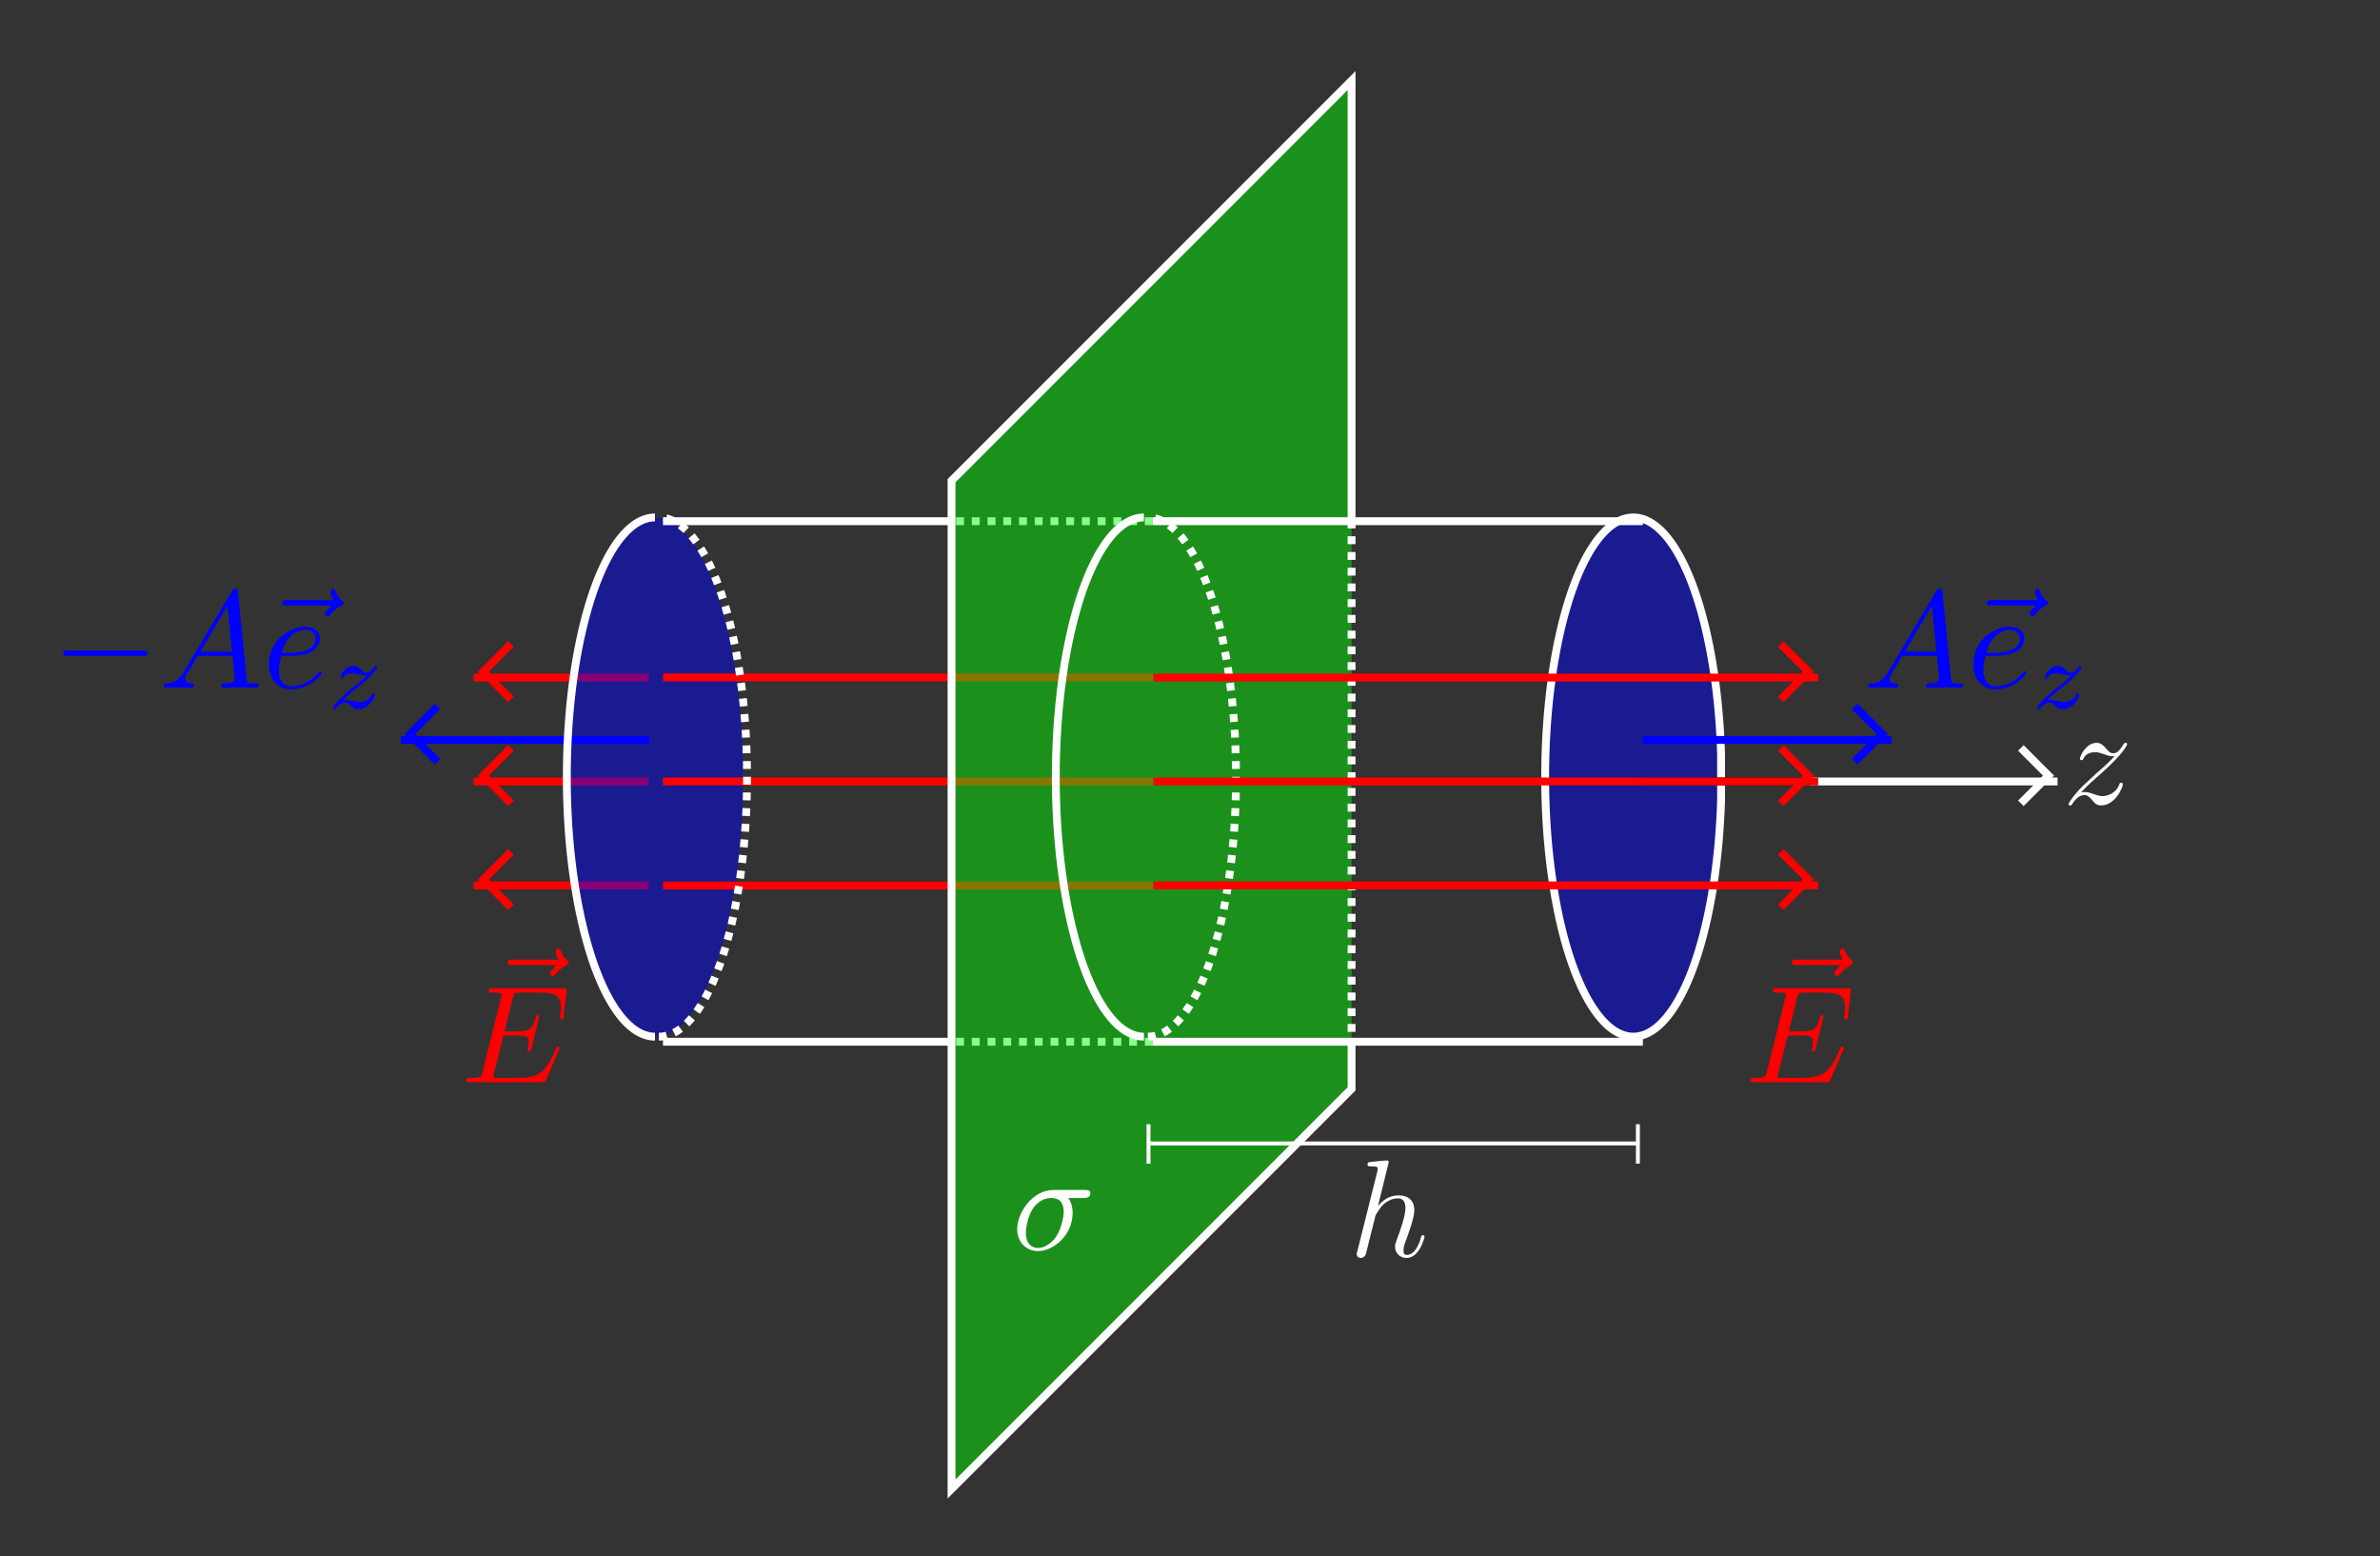 <?xml version="1.0" encoding="UTF-8" standalone="no"?>
<!-- Created with Inkscape (http://www.inkscape.org/) -->

<svg
   width="60.622mm"
   height="39.624mm"
   viewBox="0 0 60.622 39.624"
   version="1.1"
   id="svg5"
   inkscape:version="1.2.2 (b0a8486, 2022-12-01)"
   sodipodi:docname="platte_dark.svg"
   xmlns:inkscape="http://www.inkscape.org/namespaces/inkscape"
   xmlns:sodipodi="http://sodipodi.sourceforge.net/DTD/sodipodi-0.dtd"
   xmlns="http://www.w3.org/2000/svg"
   xmlns:svg="http://www.w3.org/2000/svg"
   xmlns:ns1="http://www.iki.fi/pav/software/textext/">
  <rect x="0" y="0" width="60.622" height="39.624" fill="#333333" stroke="none"/>
  <sodipodi:namedview
     id="namedview7"
     pagecolor="#c1c1c1"
     bordercolor="#000000"
     borderopacity="0.25"
     inkscape:showpageshadow="2"
     inkscape:pageopacity="0"
     inkscape:pagecheckerboard="0"
     inkscape:deskcolor="#d1d1d1"
     inkscape:document-units="mm"
     showgrid="false"
     inkscape:zoom="3.3746393"
     inkscape:cx="113.64178"
     inkscape:cy="75.563632"
     inkscape:window-width="1440"
     inkscape:window-height="780"
     inkscape:window-x="0"
     inkscape:window-y="23"
     inkscape:window-maximized="0"
     inkscape:current-layer="layer1" />
  <defs
     id="defs2" />
  <g
     inkscape:label="Layer 1"
     inkscape:groupmode="layer"
     id="layer1"
     transform="translate(-80.976, -35.328)">
    <g
       id="g4717"
       transform="matrix(-1,0,0,1,220.337,-1.058)">
      <path
         style="fill:#0000ff;fill-opacity:0.464;stroke:#0000ff;stroke-width:0.756;stroke-dasharray:none;stroke-dashoffset:0"
         d="m 463.479,208.406 h 23.889"
         id="path4713"
         transform="scale(0.265)" />
      <path
         style="fill:none;fill-opacity:0.464;stroke:#0000ff;stroke-width:0.756;stroke-dasharray:none;stroke-dashoffset:0"
         d="m 497.255,198.141 h 3.77 v 3.77"
         id="path4715"
         transform="matrix(0.187,0.187,-0.187,0.187,72.283,-75.665)"
         inkscape:transform-center-x="0.35270706"
         inkscape:transform-center-y="2.2844894e-06" />
    </g>
    <g
       id="g5416">
      <g
         id="g5170"
         style="stroke:#ff0000"
         transform="matrix(-1,0,0,1,220.328,-0.1)">
        <path
           style="fill:#0000ff;fill-opacity:0.464;stroke:#ff0000;stroke-width:0.756;stroke-dasharray:none;stroke-dashoffset:0"
           d="m 510.544,208.406 h 16.824"
           id="path5166"
           transform="matrix(0.265,0,0,0.265,-12.464,0.1)"
           sodipodi:nodetypes="cc" />
        <path
           style="fill:none;fill-opacity:0.464;stroke:#ff0000;stroke-width:0.756;stroke-dasharray:none;stroke-dashoffset:0"
           d="m 497.255,198.141 h 3.77 v 3.77"
           id="path5168"
           transform="matrix(0.187,0.187,-0.187,0.187,70.402,-75.565)"
           inkscape:transform-center-x="0.35270706"
           inkscape:transform-center-y="2.2844894e-06" />
      </g>
      <g
         id="g5176"
         style="stroke:#ff0000"
         transform="matrix(-1,0,0,1,220.328,-2.746)">
        <path
           style="fill:#0000ff;fill-opacity:0.464;stroke:#ff0000;stroke-width:0.756;stroke-dasharray:none;stroke-dashoffset:0"
           d="m 510.54,208.406 h 16.828"
           id="path5172"
           transform="matrix(0.265,0,0,0.265,-12.464,0.1)"
           sodipodi:nodetypes="cc" />
        <path
           style="fill:none;fill-opacity:0.464;stroke:#ff0000;stroke-width:0.756;stroke-dasharray:none;stroke-dashoffset:0"
           d="m 497.255,198.141 h 3.77 v 3.77"
           id="path5174"
           transform="matrix(0.187,0.187,-0.187,0.187,70.402,-75.565)"
           inkscape:transform-center-x="0.35270706"
           inkscape:transform-center-y="2.2844894e-06" />
      </g>
      <g
         id="g5182"
         style="stroke:#ff0000"
         transform="matrix(-1,0,0,1,220.328,2.546)">
        <path
           style="fill:#0000ff;fill-opacity:0.464;stroke:#ff0000;stroke-width:0.756;stroke-dasharray:none;stroke-dashoffset:0"
           d="m 510.548,208.406 h 16.82"
           id="path5178"
           transform="matrix(0.265,0,0,0.265,-12.464,0.1)"
           sodipodi:nodetypes="cc" />
        <path
           style="fill:none;fill-opacity:0.464;stroke:#ff0000;stroke-width:0.756;stroke-dasharray:none;stroke-dashoffset:0"
           d="m 497.255,198.141 h 3.77 v 3.77"
           id="path5180"
           transform="matrix(0.187,0.187,-0.187,0.187,70.402,-75.565)"
           inkscape:transform-center-x="0.35270706"
           inkscape:transform-center-y="2.2844894e-06" />
      </g>
    </g>
    <path
       style="fill:#0000ff;fill-opacity:0.464;stroke:none;stroke-width:1.737;stroke-dasharray:none"
       id="path4597"
       transform="matrix(0.115,0,0,0.115,49.781,31.105)"
       sodipodi:type="arc"
       sodipodi:cx="416.36966"
       sodipodi:cy="208.78354"
       sodipodi:rx="19.519257"
       sodipodi:ry="57.483086"
       sodipodi:start="0.088736768"
       sodipodi:end="6.1931875"
       sodipodi:open="true"
       sodipodi:arc-type="chord"
       d="m 435.812,213.878 a 19.519,57.483 0 0 1 -20.302,52.333 19.519,57.483 0 0 1 -18.66,-57.391 19.519,57.483 0 0 1 18.635,-57.46 19.519,57.483 0 0 1 20.324,52.258 z" />
    <g
       id="g5437">
      <path
         style="fill:#ff0000;fill-opacity:1;stroke:#ff0000;stroke-width:0.756;stroke-dasharray:none;stroke-dashoffset:0"
         d="m 369.306,198.406 h 47.062"
         id="path5428"
         transform="scale(0.265)" />
      <path
         style="fill:#ff0000;fill-opacity:1;stroke:#ff0000;stroke-width:0.756;stroke-dasharray:none;stroke-dashoffset:0"
         d="m 369.29,208.406 47.078,10e-6"
         id="path5430"
         transform="scale(0.265)" />
      <path
         style="fill:#ff0000;fill-opacity:1;stroke:#ff0000;stroke-width:0.756;stroke-dasharray:none;stroke-dashoffset:0"
         d="m 369.299,218.406 h 47.069"
         id="path5432"
         transform="scale(0.265)" />
    </g>
    <path
       style="display:inline;fill:#0000ff;fill-opacity:0.464;stroke:#ffffff;stroke-width:0.756;stroke-dasharray:0.756, 0.756;stroke-dashoffset:0"
       d="M 416.368,183.395 H 397.147"
       id="path2064"
       transform="scale(0.265)"
       sodipodi:nodetypes="cc" />
    <path
       style="fill:#0000ff;fill-opacity:0.464;stroke:#ffffff;stroke-width:0.756;stroke-dasharray:0.756, 0.756;stroke-dashoffset:0"
       d="M 416.37,233.417 H 397.147"
       id="path2066"
       transform="scale(0.265)"
       sodipodi:nodetypes="cc" />
    <path
       style="display:inline;fill:#00ff00;fill-opacity:0.464;stroke:none;stroke-width:0.963;stroke-dasharray:none;stroke-dashoffset:0"
       d="m 391.877,171.555 48.985,-48.985 -10e-6,123.441 -48.985,48.985 z"
       id="path4426"
       transform="matrix(0.208,0,0,0.208,23.703,11.885)" />
    <path
       style="fill:none;fill-opacity:0.464;stroke:#ffffff;stroke-width:0.963;stroke-dasharray:none"
       d="m 440.862,240.169 10e-6,5.842 -48.985,48.985 10e-6,-123.441 48.985,-48.985 v 53.864"
       id="path186"
       transform="matrix(0.208,0,0,0.208,23.703,11.885)"
       sodipodi:nodetypes="cccccc" />
    <path
       style="fill:#0000ff;fill-opacity:0.464;stroke:#ffffff;stroke-width:1.737;stroke-dasharray:none"
       id="path1890"
       transform="matrix(0.115,0,0,0.115,74.696,31.105)"
       sodipodi:type="arc"
       sodipodi:cx="416.36966"
       sodipodi:cy="208.78354"
       sodipodi:rx="19.519257"
       sodipodi:ry="57.483086"
       sodipodi:start="0.088736768"
       sodipodi:end="6.1931875"
       sodipodi:open="true"
       sodipodi:arc-type="chord"
       d="m 435.812,213.878 a 19.519,57.483 0 0 1 -20.302,52.333 19.519,57.483 0 0 1 -18.66,-57.391 19.519,57.483 0 0 1 18.635,-57.46 19.519,57.483 0 0 1 20.324,52.258 z" />
    <path
       style="fill:none;fill-opacity:0.464;stroke:#ffffff;stroke-width:0.756;stroke-dasharray:none"
       d="m 416.37,233.417 h 47.109"
       id="path1896"
       transform="scale(0.265)"
       sodipodi:nodetypes="cc" />
    <path
       style="fill:none;fill-opacity:0.464;stroke:#ffffff;stroke-width:0.756;stroke-dasharray:none"
       d="m 416.368,183.395 h 47.111"
       id="path1894"
       sodipodi:nodetypes="cc"
       transform="scale(0.265)" />
    <g
       id="g3681"
       style="stroke:#ffffff">
      <path
         style="fill:none;fill-opacity:0.464;stroke:#ffffff;stroke-width:1.737;stroke-dasharray:none"
         id="path1892"
         transform="matrix(0.115,0,0,0.115,49.776,31.105)"
         d="m 416.37,266.267 a 19.519,57.483 0 0 1 -16.904,-28.742 19.519,57.483 0 0 1 0,-57.483 19.519,57.483 0 0 1 16.904,-28.742"
         sodipodi:type="arc"
         sodipodi:arc-type="arc"
         sodipodi:start="1.5707963"
         sodipodi:end="4.712389"
         sodipodi:ry="57.483086"
         sodipodi:rx="19.519257"
         sodipodi:cy="208.78354"
         sodipodi:cx="416.36966"
         sodipodi:open="true" />
      <path
         style="fill:none;fill-opacity:0.464;stroke:#ffffff;stroke-width:1.737;stroke-dasharray:1.737, 1.737;stroke-dashoffset:0"
         id="path2062"
         transform="matrix(-0.115,0,0,0.115,145.642,31.105)"
         d="m 416.37,266.267 a 19.519,57.483 0 0 1 -16.904,-28.742 19.519,57.483 0 0 1 0,-57.483 19.519,57.483 0 0 1 16.904,-28.742"
         sodipodi:type="arc"
         sodipodi:arc-type="arc"
         sodipodi:start="1.5707963"
         sodipodi:end="4.712389"
         sodipodi:ry="57.483086"
         sodipodi:rx="19.519257"
         sodipodi:cy="208.78354"
         sodipodi:cx="416.36966"
         sodipodi:open="true" />
    </g>
    <path
       style="fill:none;fill-opacity:0.464;stroke:#ffffff;stroke-width:0.756;stroke-dasharray:none;stroke-dashoffset:0"
       d="M 397.147,183.395 H 369.294"
       id="path2068"
       transform="scale(0.265)"
       sodipodi:nodetypes="cc" />
    <path
       style="fill:none;fill-opacity:0.464;stroke:#ffffff;stroke-width:0.756;stroke-dasharray:none;stroke-dashoffset:0"
       d="m 369.294,233.417 h 27.853"
       id="path2126"
       transform="scale(0.265)"
       sodipodi:nodetypes="cc" />
    <path
       style="fill:none;fill-opacity:0.464;stroke:#ffffff;stroke-width:1.737;stroke-dasharray:none"
       id="path2854"
       transform="matrix(0.115,0,0,0.115,62.231,31.105)"
       d="m 416.37,266.267 a 19.519,57.483 0 0 1 -16.904,-28.742 19.519,57.483 0 0 1 0,-57.483 19.519,57.483 0 0 1 16.904,-28.742"
       sodipodi:type="arc"
       sodipodi:arc-type="arc"
       sodipodi:start="1.5707963"
       sodipodi:end="4.712389"
       sodipodi:ry="57.483086"
       sodipodi:rx="19.519257"
       sodipodi:cy="208.78354"
       sodipodi:cx="416.36966"
       sodipodi:open="true" />
    <path
       style="fill:none;fill-opacity:0.464;stroke:#ffffff;stroke-width:1.737;stroke-dasharray:1.737, 1.737;stroke-dashoffset:0"
       id="path2856"
       transform="matrix(-0.115,0,0,0.115,158.097,31.105)"
       d="m 416.37,266.267 a 19.519,57.483 0 0 1 -16.904,-28.742 19.519,57.483 0 0 1 0,-57.483 19.519,57.483 0 0 1 16.904,-28.742"
       sodipodi:type="arc"
       sodipodi:arc-type="arc"
       sodipodi:start="1.5707963"
       sodipodi:end="4.712389"
       sodipodi:ry="57.483086"
       sodipodi:rx="19.519257"
       sodipodi:cy="208.78354"
       sodipodi:cx="416.36966"
       sodipodi:open="true" />
    <path
       style="fill:none;fill-opacity:0.464;stroke:#ffffff;stroke-width:0.963;stroke-dasharray:0.963, 0.963;stroke-dashoffset:0"
       d="m 440.862,176.434 v 63.735"
       id="path2918"
       transform="matrix(0.208,0,0,0.208,23.703,11.885)"
       sodipodi:nodetypes="cc" />
    <g
       id="g3862"
       style="stroke:#ffffff"
       transform="translate(4.233)">
      <path
         style="fill:#0000ff;fill-opacity:0.464;stroke:#ffffff;stroke-width:0.756;stroke-dasharray:none;stroke-dashoffset:0"
         d="m 463.479,208.406 h 23.889"
         id="path3858"
         transform="scale(0.265)" />
      <path
         style="fill:none;fill-opacity:0.464;stroke:#ffffff;stroke-width:0.756;stroke-dasharray:none;stroke-dashoffset:0"
         d="m 497.255,198.141 h 3.77 v 3.77"
         id="path3860"
         transform="matrix(0.187,0.187,-0.187,0.187,72.283,-75.665)"
         inkscape:transform-center-x="0.35270706"
         inkscape:transform-center-y="2.2844894e-06" />
    </g>
    <path
       style="fill:none;fill-opacity:0.464;stroke:#000000;stroke-width:0.756;stroke-dasharray:none;stroke-dashoffset:0"
       d="m 479.479,208.406 h -16.017"
       id="path3864"
       transform="scale(0.265)" />
    <g
       id="g4711"
       transform="translate(0,-1.058)">
      <path
         style="fill:#0000ff;fill-opacity:0.464;stroke:#0000ff;stroke-width:0.756;stroke-dasharray:none;stroke-dashoffset:0"
         d="m 463.479,208.406 h 23.889"
         id="path3713"
         transform="scale(0.265)" />
      <path
         style="fill:none;fill-opacity:0.464;stroke:#0000ff;stroke-width:0.756;stroke-dasharray:none;stroke-dashoffset:0"
         d="m 497.255,198.141 h 3.77 v 3.77"
         id="path3715"
         transform="matrix(0.187,0.187,-0.187,0.187,72.283,-75.665)"
         inkscape:transform-center-x="0.35270706"
         inkscape:transform-center-y="2.2844894e-06" />
    </g>
    <g
       transform="matrix(0.353,0,0,0.353,106.885,65.63)"
       ns1:version="1.8.2"
       ns1:texconverter="pdflatex"
       ns1:pdfconverter="inkscape"
       ns1:text="$\\sigma$"
       ns1:preamble="/Users/hendrik/Library/Application Support/org.inkscape.Inkscape/config/inkscape/extensions/textext/default_packages.tex"
       ns1:scale="1.0000000850393187"
       ns1:alignment="middle center"
       ns1:stroke-to-path="0"
       ns1:inkscapeversion="1.2.2"
       ns1:jacobian_sqrt="0.352778"
       id="g3845"
       style="fill:#ffffff">
      <defs
         id="id-111aff59-910c-4d2b-a12e-9bb70afc694c">
        <g
           id="id-452c9f5b-b515-42b7-9c1d-1891135ef58c">
          <g
             id="id-b475f6a2-54e9-493a-9a6f-79526130f156" />
          <g
             id="id-3910d745-25eb-4a0d-91e2-502140bb5f84">
            <path
               d="m 5.156,-3.719 c 0.141,0 0.5,0 0.5,-0.344 0,-0.234 -0.219,-0.234 -0.391,-0.234 h -2.281 c -1.5,0 -2.609,1.641 -2.609,2.828 0,0.875 0.594,1.578 1.5,1.578 1.172,0 2.5,-1.203 2.5,-2.734 0,-0.172 0,-0.656 -0.312,-1.094 z M 1.891,-0.109 C 1.391,-0.109 1,-0.469 1,-1.188 c 0,-0.297 0.109,-1.109 0.469,-1.703 0.422,-0.688 1.016,-0.828 1.359,-0.828 0.828,0 0.906,0.656 0.906,0.969 0,0.469 -0.203,1.281 -0.531,1.797 -0.391,0.578 -0.938,0.844 -1.312,0.844 z m 0,0"
               id="id-0dee9958-b3b0-4183-b8c7-d63bb9ce8132" />
          </g>
        </g>
      </defs>
      <g
         fill="#000000"
         fill-opacity="1"
         id="id-14f225b6-79d3-438f-a11c-81ccec3a5ab3"
         transform="translate(-149.087,-130.468)"
         style="fill:#ffffff">
        <g
           transform="translate(148.712,134.765)"
           id="g3842"
           style="fill:#ffffff">
          <path
             d="m 5.156,-3.719 c 0.141,0 0.5,0 0.5,-0.344 0,-0.234 -0.219,-0.234 -0.391,-0.234 h -2.281 c -1.5,0 -2.609,1.641 -2.609,2.828 0,0.875 0.594,1.578 1.5,1.578 1.172,0 2.5,-1.203 2.5,-2.734 0,-0.172 0,-0.656 -0.312,-1.094 z M 1.891,-0.109 C 1.391,-0.109 1,-0.469 1,-1.188 c 0,-0.297 0.109,-1.109 0.469,-1.703 0.422,-0.688 1.016,-0.828 1.359,-0.828 0.828,0 0.906,0.656 0.906,0.969 0,0.469 -0.203,1.281 -0.531,1.797 -0.391,0.578 -0.938,0.844 -1.312,0.844 z m 0,0"
             id="id-a8baf195-4594-4ac5-9dc6-1568e2623c80"
             style="fill:#ffffff" />
        </g>
      </g>
    </g>
    <g
       transform="matrix(0.353,0,0,0.353,133.664,54.244)"
       ns1:version="1.8.2"
       ns1:texconverter="pdflatex"
       ns1:pdfconverter="inkscape"
       ns1:text="$z$"
       ns1:preamble="/Users/hendrik/Library/Application Support/org.inkscape.Inkscape/config/inkscape/extensions/textext/default_packages.tex"
       ns1:scale="1.0000000850393187"
       ns1:alignment="middle center"
       ns1:stroke-to-path="0"
       ns1:inkscapeversion="1.2.2"
       ns1:jacobian_sqrt="0.352778"
       id="g3966"
       style="fill:#ffffff">
      <defs
         id="id-883f914e-46c2-4c79-8689-914be1b3379d">
        <g
           id="id-743213d9-9e0a-46c6-84b9-c9ed83dd36c4">
          <g
             id="id-6735dc38-1233-4e93-a352-14080276f19d" />
          <g
             id="id-3c4dfeb2-7a64-44f3-b804-af980d758809">
            <path
               d="m 1.328,-0.828 c 0.531,-0.578 0.828,-0.828 1.188,-1.141 0,0 0.609,-0.531 0.969,-0.891 C 4.438,-3.781 4.656,-4.266 4.656,-4.312 c 0,-0.094 -0.094,-0.094 -0.109,-0.094 -0.078,0 -0.094,0.016 -0.156,0.109 -0.297,0.484 -0.5,0.641 -0.734,0.641 -0.25,0 -0.359,-0.156 -0.516,-0.328 -0.188,-0.219 -0.359,-0.422 -0.688,-0.422 -0.75,0 -1.203,0.922 -1.203,1.141 0,0.047 0.031,0.109 0.109,0.109 0.094,0 0.109,-0.047 0.141,-0.109 0.188,-0.469 0.766,-0.469 0.844,-0.469 0.203,0 0.391,0.062 0.625,0.141 0.406,0.156 0.516,0.156 0.766,0.156 -0.359,0.422 -1.188,1.141 -1.375,1.297 l -0.906,0.844 C 0.781,-0.625 0.422,-0.062 0.422,0.016 c 0,0.094 0.109,0.094 0.125,0.094 0.078,0 0.094,-0.016 0.156,-0.125 0.234,-0.359 0.531,-0.625 0.859,-0.625 0.219,0 0.328,0.094 0.578,0.375 0.156,0.219 0.344,0.375 0.625,0.375 1,0 1.578,-1.266 1.578,-1.531 0,-0.047 -0.047,-0.109 -0.125,-0.109 -0.094,0 -0.109,0.062 -0.141,0.141 C 3.844,-0.75 3.203,-0.562 2.875,-0.562 c -0.188,0 -0.375,-0.062 -0.578,-0.125 -0.344,-0.125 -0.5,-0.172 -0.703,-0.172 -0.016,0 -0.172,0 -0.266,0.031 z m 0,0"
               id="id-5d8caec8-ef76-4d50-9368-6362c6c8051e" />
          </g>
        </g>
      </defs>
      <g
         fill="#000000"
         fill-opacity="1"
         id="id-69d27b8e-92fc-4618-a558-aed68b9cedd4"
         transform="translate(-149.134,-130.359)"
         style="fill:#ffffff">
        <g
           transform="translate(148.712,134.765)"
           id="g3963"
           style="fill:#ffffff">
          <path
             d="m 1.328,-0.828 c 0.531,-0.578 0.828,-0.828 1.188,-1.141 0,0 0.609,-0.531 0.969,-0.891 C 4.438,-3.781 4.656,-4.266 4.656,-4.312 c 0,-0.094 -0.094,-0.094 -0.109,-0.094 -0.078,0 -0.094,0.016 -0.156,0.109 -0.297,0.484 -0.5,0.641 -0.734,0.641 -0.25,0 -0.359,-0.156 -0.516,-0.328 -0.188,-0.219 -0.359,-0.422 -0.688,-0.422 -0.75,0 -1.203,0.922 -1.203,1.141 0,0.047 0.031,0.109 0.109,0.109 0.094,0 0.109,-0.047 0.141,-0.109 0.188,-0.469 0.766,-0.469 0.844,-0.469 0.203,0 0.391,0.062 0.625,0.141 0.406,0.156 0.516,0.156 0.766,0.156 -0.359,0.422 -1.188,1.141 -1.375,1.297 l -0.906,0.844 C 0.781,-0.625 0.422,-0.062 0.422,0.016 c 0,0.094 0.109,0.094 0.125,0.094 0.078,0 0.094,-0.016 0.156,-0.125 0.234,-0.359 0.531,-0.625 0.859,-0.625 0.219,0 0.328,0.094 0.578,0.375 0.156,0.219 0.344,0.375 0.625,0.375 1,0 1.578,-1.266 1.578,-1.531 0,-0.047 -0.047,-0.109 -0.125,-0.109 -0.094,0 -0.109,0.062 -0.141,0.141 C 3.844,-0.75 3.203,-0.562 2.875,-0.562 c -0.188,0 -0.375,-0.062 -0.578,-0.125 -0.344,-0.125 -0.5,-0.172 -0.703,-0.172 -0.016,0 -0.172,0 -0.266,0.031 z m 0,0"
             id="id-2200383d-394f-424c-976a-1813f16dc73c"
             style="fill:#ffffff" />
        </g>
      </g>
    </g>
    <g
       transform="matrix(0.353,0,0,0.353,128.563,50.321)"
       ns1:version="1.8.2"
       ns1:texconverter="pdflatex"
       ns1:pdfconverter="inkscape"
       ns1:text="$A\\vec{e}_z$"
       ns1:preamble="/Users/hendrik/Library/Application Support/org.inkscape.Inkscape/config/inkscape/extensions/textext/default_packages.tex"
       ns1:scale="1.0000000850393187"
       ns1:alignment="middle center"
       ns1:stroke-to-path="0"
       ns1:inkscapeversion="1.2.2"
       ns1:jacobian_sqrt="0.352778"
       id="g4105"
       style="fill:#0000ff">
      <defs
         id="id-ad9eca8f-c003-45f8-8d93-11341b12e608">
        <g
           id="id-4068c181-e859-4825-9cac-316f7f694cba">
          <g
             id="id-63031291-75d0-473a-9840-c1b08dc9bf0c" />
          <g
             id="id-4f497aff-1a42-46a4-ade7-9576fb35b2f4">
            <path
               d="M 1.781,-1.141 C 1.391,-0.484 1,-0.344 0.562,-0.312 0.438,-0.297 0.344,-0.297 0.344,-0.109 0.344,-0.047 0.406,0 0.484,0 0.75,0 1.062,-0.031 1.328,-0.031 c 0.344,0 0.688,0.031 1,0.031 0.062,0 0.188,0 0.188,-0.188 0,-0.109 -0.078,-0.125 -0.156,-0.125 -0.219,-0.016 -0.469,-0.094 -0.469,-0.344 0,-0.125 0.062,-0.234 0.141,-0.375 l 0.766,-1.266 h 2.5 c 0.016,0.203 0.156,1.562 0.156,1.656 0,0.297 -0.516,0.328 -0.719,0.328 C 4.594,-0.312 4.5,-0.312 4.5,-0.109 4.5,0 4.609,0 4.641,0 5.047,0 5.469,-0.031 5.875,-0.031 6.125,-0.031 6.766,0 7.016,0 7.062,0 7.188,0 7.188,-0.203 7.188,-0.312 7.094,-0.312 6.953,-0.312 6.344,-0.312 6.344,-0.375 6.312,-0.672 l -0.609,-6.219 c -0.016,-0.203 -0.016,-0.25 -0.188,-0.25 -0.156,0 -0.203,0.078 -0.266,0.172 z M 2.984,-2.609 4.938,-5.906 5.266,-2.609 Z m 0,0"
               id="id-9d284ddd-f7c3-4548-8d5c-d295d363905e" />
          </g>
          <g
             id="id-21f0d1be-98b9-4094-99ae-2025936e0dc8">
            <path
               d="m 5.359,-5.938 c -0.141,0.141 -0.469,0.422 -0.469,0.594 0,0.094 0.094,0.203 0.188,0.203 0.094,0 0.141,-0.078 0.203,-0.141 C 5.391,-5.422 5.625,-5.703 6.062,-5.922 6.125,-5.969 6.234,-6.016 6.234,-6.125 6.234,-6.234 6.156,-6.281 6.094,-6.328 5.875,-6.484 5.766,-6.656 5.688,-6.891 5.656,-6.984 5.625,-7.125 5.484,-7.125 c -0.141,0 -0.203,0.141 -0.203,0.219 0,0.047 0.078,0.359 0.234,0.578 H 2.156 c -0.156,0 -0.344,0 -0.344,0.203 0,0.188 0.188,0.188 0.344,0.188 z m 0,0"
               id="id-6c78e841-62a7-42bf-bf85-2d0d96997a0e" />
          </g>
          <g
             id="id-d54c1064-f577-47e3-bcd6-c558df497b64">
            <path
               d="m 1.859,-2.297 c 0.297,0 1.031,-0.031 1.531,-0.234 0.703,-0.297 0.75,-0.891 0.75,-1.031 0,-0.438 -0.375,-0.844 -1.062,-0.844 -1.109,0 -2.625,0.969 -2.625,2.719 0,1.016 0.594,1.797 1.578,1.797 1.422,0 2.25,-1.062 2.25,-1.172 0,-0.062 -0.047,-0.141 -0.109,-0.141 -0.062,0 -0.078,0.031 -0.141,0.109 -0.781,0.984 -1.875,0.984 -1.984,0.984 -0.781,0 -0.875,-0.844 -0.875,-1.156 0,-0.125 0.016,-0.422 0.156,-1.031 z m -0.469,-0.219 C 1.781,-4.031 2.812,-4.188 3.078,-4.188 c 0.453,0 0.734,0.297 0.734,0.625 0,1.047 -1.594,1.047 -2.016,1.047 z m 0,0"
               id="id-30d465f4-43b0-405f-af1f-47ae687c62b8" />
          </g>
          <g
             id="id-045ba0b5-26ac-487e-ab52-a54d45970b77" />
          <g
             id="id-d88113b4-13a7-416c-8d94-9f559c0a9ade">
            <path
               d="m 1.172,-0.609 c 0.188,-0.188 0.312,-0.312 0.891,-0.797 0.156,-0.109 0.672,-0.531 0.875,-0.719 0.422,-0.422 0.688,-0.781 0.688,-0.859 0,-0.094 -0.078,-0.094 -0.109,-0.094 -0.062,0 -0.094,0.016 -0.125,0.078 -0.219,0.312 -0.359,0.422 -0.531,0.422 -0.078,0 -0.188,0 -0.391,-0.203 -0.234,-0.25 -0.391,-0.297 -0.547,-0.297 -0.562,0 -0.938,0.609 -0.938,0.812 0,0.078 0.062,0.094 0.109,0.094 0.094,0 0.109,-0.016 0.125,-0.094 0.109,-0.25 0.5,-0.266 0.609,-0.266 0.172,0 0.344,0.047 0.438,0.062 0.391,0.078 0.438,0.078 0.609,0.078 -0.172,0.203 -0.297,0.328 -0.969,0.844 -0.547,0.438 -0.734,0.609 -0.859,0.75 -0.422,0.406 -0.625,0.719 -0.625,0.781 0,0.078 0.094,0.078 0.125,0.078 0.062,0 0.078,0 0.109,-0.062 0.188,-0.266 0.406,-0.422 0.641,-0.422 0.094,0 0.188,0 0.375,0.172 0.219,0.219 0.359,0.312 0.594,0.312 C 3,0.062 3.469,-0.781 3.469,-1.016 3.469,-1.094 3.391,-1.094 3.359,-1.094 3.266,-1.094 3.25,-1.062 3.219,-0.984 3.094,-0.641 2.688,-0.469 2.344,-0.469 2.188,-0.469 2,-0.516 1.828,-0.547 1.516,-0.625 1.453,-0.625 1.328,-0.625 c -0.016,0 -0.109,0 -0.156,0.016 z m 0,0"
               id="id-40e46877-cb82-4cf2-9448-c2b2b69e45ec" />
          </g>
        </g>
      </defs>
      <g
         fill="#000000"
         fill-opacity="1"
         id="id-e6d56100-3e1e-40ad-9b8e-0d8d5101ce4c"
         transform="translate(-149.056,-127.624)"
         style="fill:#0000ff">
        <g
           transform="translate(148.712,134.765)"
           id="g4090"
           style="fill:#0000ff">
          <path
             d="M 1.781,-1.141 C 1.391,-0.484 1,-0.344 0.562,-0.312 0.438,-0.297 0.344,-0.297 0.344,-0.109 0.344,-0.047 0.406,0 0.484,0 0.75,0 1.062,-0.031 1.328,-0.031 c 0.344,0 0.688,0.031 1,0.031 0.062,0 0.188,0 0.188,-0.188 0,-0.109 -0.078,-0.125 -0.156,-0.125 -0.219,-0.016 -0.469,-0.094 -0.469,-0.344 0,-0.125 0.062,-0.234 0.141,-0.375 l 0.766,-1.266 h 2.5 c 0.016,0.203 0.156,1.562 0.156,1.656 0,0.297 -0.516,0.328 -0.719,0.328 C 4.594,-0.312 4.5,-0.312 4.5,-0.109 4.5,0 4.609,0 4.641,0 5.047,0 5.469,-0.031 5.875,-0.031 6.125,-0.031 6.766,0 7.016,0 7.062,0 7.188,0 7.188,-0.203 7.188,-0.312 7.094,-0.312 6.953,-0.312 6.344,-0.312 6.344,-0.375 6.312,-0.672 l -0.609,-6.219 c -0.016,-0.203 -0.016,-0.25 -0.188,-0.25 -0.156,0 -0.203,0.078 -0.266,0.172 z M 2.984,-2.609 4.938,-5.906 5.266,-2.609 Z m 0,0"
             id="id-c62689e6-6369-49e2-b69f-13c9f920cb32"
             style="fill:#0000ff" />
        </g>
      </g>
      <g
         fill="#000000"
         fill-opacity="1"
         id="id-02b8db5d-002e-4465-ac56-43ef9ed687ae"
         transform="translate(-149.056,-127.624)"
         style="fill:#0000ff">
        <g
           transform="translate(155.795,134.765)"
           id="g4094"
           style="fill:#0000ff">
          <path
             d="m 5.359,-5.938 c -0.141,0.141 -0.469,0.422 -0.469,0.594 0,0.094 0.094,0.203 0.188,0.203 0.094,0 0.141,-0.078 0.203,-0.141 C 5.391,-5.422 5.625,-5.703 6.062,-5.922 6.125,-5.969 6.234,-6.016 6.234,-6.125 6.234,-6.234 6.156,-6.281 6.094,-6.328 5.875,-6.484 5.766,-6.656 5.688,-6.891 5.656,-6.984 5.625,-7.125 5.484,-7.125 c -0.141,0 -0.203,0.141 -0.203,0.219 0,0.047 0.078,0.359 0.234,0.578 H 2.156 c -0.156,0 -0.344,0 -0.344,0.203 0,0.188 0.188,0.188 0.344,0.188 z m 0,0"
             id="id-afd533ae-ffa3-419e-8972-abe9202f518e"
             style="fill:#0000ff" />
        </g>
      </g>
      <g
         fill="#000000"
         fill-opacity="1"
         id="id-d94ec14a-e699-48c8-9bc4-6719dd89b36e"
         transform="translate(-149.056,-127.624)"
         style="fill:#0000ff">
        <g
           transform="translate(156.184,134.765)"
           id="g4098"
           style="fill:#0000ff">
          <path
             d="m 1.859,-2.297 c 0.297,0 1.031,-0.031 1.531,-0.234 0.703,-0.297 0.75,-0.891 0.75,-1.031 0,-0.438 -0.375,-0.844 -1.062,-0.844 -1.109,0 -2.625,0.969 -2.625,2.719 0,1.016 0.594,1.797 1.578,1.797 1.422,0 2.25,-1.062 2.25,-1.172 0,-0.062 -0.047,-0.141 -0.109,-0.141 -0.062,0 -0.078,0.031 -0.141,0.109 -0.781,0.984 -1.875,0.984 -1.984,0.984 -0.781,0 -0.875,-0.844 -0.875,-1.156 0,-0.125 0.016,-0.422 0.156,-1.031 z m -0.469,-0.219 C 1.781,-4.031 2.812,-4.188 3.078,-4.188 c 0.453,0 0.734,0.297 0.734,0.625 0,1.047 -1.594,1.047 -2.016,1.047 z m 0,0"
             id="id-af8d2f53-a5ea-49d1-941a-369ae1880978"
             style="fill:#0000ff" />
        </g>
      </g>
      <g
         fill="#000000"
         fill-opacity="1"
         id="id-e1c0c86a-a6f7-4bf1-8e1a-9a74bae206c7"
         transform="translate(-149.056,-127.624)"
         style="fill:#0000ff">
        <g
           transform="translate(160.823,136.259)"
           id="g4102"
           style="fill:#0000ff">
          <path
             d="m 1.172,-0.609 c 0.188,-0.188 0.312,-0.312 0.891,-0.797 0.156,-0.109 0.672,-0.531 0.875,-0.719 0.422,-0.422 0.688,-0.781 0.688,-0.859 0,-0.094 -0.078,-0.094 -0.109,-0.094 -0.062,0 -0.094,0.016 -0.125,0.078 -0.219,0.312 -0.359,0.422 -0.531,0.422 -0.078,0 -0.188,0 -0.391,-0.203 -0.234,-0.25 -0.391,-0.297 -0.547,-0.297 -0.562,0 -0.938,0.609 -0.938,0.812 0,0.078 0.062,0.094 0.109,0.094 0.094,0 0.109,-0.016 0.125,-0.094 0.109,-0.25 0.5,-0.266 0.609,-0.266 0.172,0 0.344,0.047 0.438,0.062 0.391,0.078 0.438,0.078 0.609,0.078 -0.172,0.203 -0.297,0.328 -0.969,0.844 -0.547,0.438 -0.734,0.609 -0.859,0.75 -0.422,0.406 -0.625,0.719 -0.625,0.781 0,0.078 0.094,0.078 0.125,0.078 0.062,0 0.078,0 0.109,-0.062 0.188,-0.266 0.406,-0.422 0.641,-0.422 0.094,0 0.188,0 0.375,0.172 0.219,0.219 0.359,0.312 0.594,0.312 C 3,0.062 3.469,-0.781 3.469,-1.016 3.469,-1.094 3.391,-1.094 3.359,-1.094 3.266,-1.094 3.25,-1.062 3.219,-0.984 3.094,-0.641 2.688,-0.469 2.344,-0.469 2.188,-0.469 2,-0.516 1.828,-0.547 1.516,-0.625 1.453,-0.625 1.328,-0.625 c -0.016,0 -0.109,0 -0.156,0.016 z m 0,0"
             id="id-b4978518-f96f-4294-97b5-fa342df20aa9"
             style="fill:#0000ff" />
        </g>
      </g>
    </g>
    <g
       transform="matrix(0.353,0,0,0.353,82.584,50.321)"
       ns1:version="1.8.2"
       ns1:texconverter="pdflatex"
       ns1:pdfconverter="inkscape"
       ns1:text="$-A\\vec{e}_z$"
       ns1:preamble="/Users/hendrik/Library/Application Support/org.inkscape.Inkscape/config/inkscape/extensions/textext/default_packages.tex"
       ns1:scale="1.0000000850393187"
       ns1:alignment="middle center"
       ns1:stroke-to-path="0"
       ns1:inkscapeversion="1.2.2"
       ns1:jacobian_sqrt="0.352778"
       style="fill:#0000ff;stroke-width:0"
       id="g4182">
      <defs
         id="id-c8ae9e07-80dc-4509-b995-e50444d2177c"
         style="fill:#0000ff;stroke-width:0">
        <g
           id="id-0e359515-98e6-4d7b-ae16-d078ccfb2d02"
           style="fill:#0000ff;stroke-width:0">
          <g
             id="id-8afba387-7b86-4b99-bd6e-cba129be1503"
             style="fill:#0000ff;stroke-width:0" />
          <g
             id="id-68dc197d-29e7-4b34-ba12-a41dadcd2ea4"
             style="fill:#0000ff;stroke-width:0">
            <path
               d="m 6.562,-2.297 c 0.172,0 0.359,0 0.359,-0.203 0,-0.188 -0.188,-0.188 -0.359,-0.188 H 1.172 c -0.172,0 -0.344,0 -0.344,0.188 0,0.203 0.172,0.203 0.344,0.203 z m 0,0"
               id="id-f9f560fb-bd8b-4fe1-aa0c-b9ed235e3856"
               style="fill:#0000ff;stroke-width:0" />
          </g>
          <g
             id="id-1a31b56a-9379-4b42-9f5f-d84342f9bf9d"
             style="fill:#0000ff;stroke-width:0" />
          <g
             id="id-0394e713-4235-4499-bdab-032b44fc9fac"
             style="fill:#0000ff;stroke-width:0">
            <path
               d="M 1.781,-1.141 C 1.391,-0.484 1,-0.344 0.562,-0.312 0.438,-0.297 0.344,-0.297 0.344,-0.109 0.344,-0.047 0.406,0 0.484,0 0.75,0 1.062,-0.031 1.328,-0.031 c 0.344,0 0.688,0.031 1,0.031 0.062,0 0.188,0 0.188,-0.188 0,-0.109 -0.078,-0.125 -0.156,-0.125 -0.219,-0.016 -0.469,-0.094 -0.469,-0.344 0,-0.125 0.062,-0.234 0.141,-0.375 l 0.766,-1.266 h 2.5 c 0.016,0.203 0.156,1.562 0.156,1.656 0,0.297 -0.516,0.328 -0.719,0.328 C 4.594,-0.312 4.5,-0.312 4.5,-0.109 4.5,0 4.609,0 4.641,0 5.047,0 5.469,-0.031 5.875,-0.031 6.125,-0.031 6.766,0 7.016,0 7.062,0 7.188,0 7.188,-0.203 7.188,-0.312 7.094,-0.312 6.953,-0.312 6.344,-0.312 6.344,-0.375 6.312,-0.672 l -0.609,-6.219 c -0.016,-0.203 -0.016,-0.25 -0.188,-0.25 -0.156,0 -0.203,0.078 -0.266,0.172 z M 2.984,-2.609 4.938,-5.906 5.266,-2.609 Z m 0,0"
               id="id-8533a93b-c44c-4b3a-a0c9-6ce9bd4e782a"
               style="fill:#0000ff;stroke-width:0" />
          </g>
          <g
             id="id-c044e1e5-b985-49c4-ab73-55469c12d2f9"
             style="fill:#0000ff;stroke-width:0">
            <path
               d="m 5.359,-5.938 c -0.141,0.141 -0.469,0.422 -0.469,0.594 0,0.094 0.094,0.203 0.188,0.203 0.094,0 0.141,-0.078 0.203,-0.141 C 5.391,-5.422 5.625,-5.703 6.062,-5.922 6.125,-5.969 6.234,-6.016 6.234,-6.125 6.234,-6.234 6.156,-6.281 6.094,-6.328 5.875,-6.484 5.766,-6.656 5.688,-6.891 5.656,-6.984 5.625,-7.125 5.484,-7.125 c -0.141,0 -0.203,0.141 -0.203,0.219 0,0.047 0.078,0.359 0.234,0.578 H 2.156 c -0.156,0 -0.344,0 -0.344,0.203 0,0.188 0.188,0.188 0.344,0.188 z m 0,0"
               id="id-670fb893-f157-4d7e-9818-8b44479d7ff2"
               style="fill:#0000ff;stroke-width:0" />
          </g>
          <g
             id="id-a4f5e974-e8c1-4668-9435-616bc31fbf64"
             style="fill:#0000ff;stroke-width:0">
            <path
               d="m 1.859,-2.297 c 0.297,0 1.031,-0.031 1.531,-0.234 0.703,-0.297 0.75,-0.891 0.75,-1.031 0,-0.438 -0.375,-0.844 -1.062,-0.844 -1.109,0 -2.625,0.969 -2.625,2.719 0,1.016 0.594,1.797 1.578,1.797 1.422,0 2.25,-1.062 2.25,-1.172 0,-0.062 -0.047,-0.141 -0.109,-0.141 -0.062,0 -0.078,0.031 -0.141,0.109 -0.781,0.984 -1.875,0.984 -1.984,0.984 -0.781,0 -0.875,-0.844 -0.875,-1.156 0,-0.125 0.016,-0.422 0.156,-1.031 z m -0.469,-0.219 C 1.781,-4.031 2.812,-4.188 3.078,-4.188 c 0.453,0 0.734,0.297 0.734,0.625 0,1.047 -1.594,1.047 -2.016,1.047 z m 0,0"
               id="id-6fe2cce0-1f7f-47c7-b776-52fdbcd9132a"
               style="fill:#0000ff;stroke-width:0" />
          </g>
          <g
             id="id-9af826a0-9904-4649-8ae2-0bd704158e64"
             style="fill:#0000ff;stroke-width:0" />
          <g
             id="id-a9032c99-496c-4e81-95fe-86a1cd078ced"
             style="fill:#0000ff;stroke-width:0">
            <path
               d="m 1.172,-0.609 c 0.188,-0.188 0.312,-0.312 0.891,-0.797 0.156,-0.109 0.672,-0.531 0.875,-0.719 0.422,-0.422 0.688,-0.781 0.688,-0.859 0,-0.094 -0.078,-0.094 -0.109,-0.094 -0.062,0 -0.094,0.016 -0.125,0.078 -0.219,0.312 -0.359,0.422 -0.531,0.422 -0.078,0 -0.188,0 -0.391,-0.203 -0.234,-0.25 -0.391,-0.297 -0.547,-0.297 -0.562,0 -0.938,0.609 -0.938,0.812 0,0.078 0.062,0.094 0.109,0.094 0.094,0 0.109,-0.016 0.125,-0.094 0.109,-0.25 0.5,-0.266 0.609,-0.266 0.172,0 0.344,0.047 0.438,0.062 0.391,0.078 0.438,0.078 0.609,0.078 -0.172,0.203 -0.297,0.328 -0.969,0.844 -0.547,0.438 -0.734,0.609 -0.859,0.75 -0.422,0.406 -0.625,0.719 -0.625,0.781 0,0.078 0.094,0.078 0.125,0.078 0.062,0 0.078,0 0.109,-0.062 0.188,-0.266 0.406,-0.422 0.641,-0.422 0.094,0 0.188,0 0.375,0.172 0.219,0.219 0.359,0.312 0.594,0.312 C 3,0.062 3.469,-0.781 3.469,-1.016 3.469,-1.094 3.391,-1.094 3.359,-1.094 3.266,-1.094 3.25,-1.062 3.219,-0.984 3.094,-0.641 2.688,-0.469 2.344,-0.469 2.188,-0.469 2,-0.516 1.828,-0.547 1.516,-0.625 1.453,-0.625 1.328,-0.625 c -0.016,0 -0.109,0 -0.156,0.016 z m 0,0"
               id="id-d824d380-021f-4836-ac9f-823ea5ba59e8"
               style="fill:#0000ff;stroke-width:0" />
          </g>
        </g>
      </defs>
      <g
         fill-opacity="1"
         id="id-2ee4db22-b88f-4cce-878d-6856309c9daf"
         transform="translate(-149.54,-127.624)"
         style="fill:#0000ff;stroke-width:0">
        <g
           transform="translate(148.712,134.765)"
           style="fill:#0000ff;stroke-width:0"
           id="g4373">
          <path
             d="m 6.562,-2.297 c 0.172,0 0.359,0 0.359,-0.203 0,-0.188 -0.188,-0.188 -0.359,-0.188 H 1.172 c -0.172,0 -0.344,0 -0.344,0.188 0,0.203 0.172,0.203 0.344,0.203 z m 0,0"
             id="id-0e8290b3-1878-4b16-8996-8c5e2767bcd7"
             style="fill:#0000ff;stroke-width:0" />
        </g>
      </g>
      <g
         fill-opacity="1"
         id="id-2466cab7-1abc-4d3e-a163-b02c45dc0f1b"
         transform="translate(-149.54,-127.624)"
         style="fill:#0000ff;stroke-width:0">
        <g
           transform="translate(156.461,134.765)"
           style="fill:#0000ff;stroke-width:0"
           id="g4377">
          <path
             d="M 1.781,-1.141 C 1.391,-0.484 1,-0.344 0.562,-0.312 0.438,-0.297 0.344,-0.297 0.344,-0.109 0.344,-0.047 0.406,0 0.484,0 0.75,0 1.062,-0.031 1.328,-0.031 c 0.344,0 0.688,0.031 1,0.031 0.062,0 0.188,0 0.188,-0.188 0,-0.109 -0.078,-0.125 -0.156,-0.125 -0.219,-0.016 -0.469,-0.094 -0.469,-0.344 0,-0.125 0.062,-0.234 0.141,-0.375 l 0.766,-1.266 h 2.5 c 0.016,0.203 0.156,1.562 0.156,1.656 0,0.297 -0.516,0.328 -0.719,0.328 C 4.594,-0.312 4.5,-0.312 4.5,-0.109 4.5,0 4.609,0 4.641,0 5.047,0 5.469,-0.031 5.875,-0.031 6.125,-0.031 6.766,0 7.016,0 7.062,0 7.188,0 7.188,-0.203 7.188,-0.312 7.094,-0.312 6.953,-0.312 6.344,-0.312 6.344,-0.375 6.312,-0.672 l -0.609,-6.219 c -0.016,-0.203 -0.016,-0.25 -0.188,-0.25 -0.156,0 -0.203,0.078 -0.266,0.172 z M 2.984,-2.609 4.938,-5.906 5.266,-2.609 Z m 0,0"
             id="id-944354e3-1c7a-464d-b802-b6731eae6da2"
             style="fill:#0000ff;stroke-width:0" />
        </g>
      </g>
      <g
         fill-opacity="1"
         id="id-ab96a9c2-b0b4-4e14-8d28-eb391100b658"
         transform="translate(-149.54,-127.624)"
         style="fill:#0000ff;stroke-width:0">
        <g
           transform="translate(163.544,134.765)"
           style="fill:#0000ff;stroke-width:0"
           id="g4381">
          <path
             d="m 5.359,-5.938 c -0.141,0.141 -0.469,0.422 -0.469,0.594 0,0.094 0.094,0.203 0.188,0.203 0.094,0 0.141,-0.078 0.203,-0.141 C 5.391,-5.422 5.625,-5.703 6.062,-5.922 6.125,-5.969 6.234,-6.016 6.234,-6.125 6.234,-6.234 6.156,-6.281 6.094,-6.328 5.875,-6.484 5.766,-6.656 5.688,-6.891 5.656,-6.984 5.625,-7.125 5.484,-7.125 c -0.141,0 -0.203,0.141 -0.203,0.219 0,0.047 0.078,0.359 0.234,0.578 H 2.156 c -0.156,0 -0.344,0 -0.344,0.203 0,0.188 0.188,0.188 0.344,0.188 z m 0,0"
             id="id-4faef380-88e5-4d8a-8b45-56e5fede91a3"
             style="fill:#0000ff;stroke-width:0" />
        </g>
      </g>
      <g
         fill-opacity="1"
         id="id-8e05f93f-1bb5-46db-a148-3da1011f675d"
         transform="translate(-149.54,-127.624)"
         style="fill:#0000ff;stroke-width:0">
        <g
           transform="translate(163.933,134.765)"
           style="fill:#0000ff;stroke-width:0"
           id="g4385">
          <path
             d="m 1.859,-2.297 c 0.297,0 1.031,-0.031 1.531,-0.234 0.703,-0.297 0.75,-0.891 0.75,-1.031 0,-0.438 -0.375,-0.844 -1.062,-0.844 -1.109,0 -2.625,0.969 -2.625,2.719 0,1.016 0.594,1.797 1.578,1.797 1.422,0 2.25,-1.062 2.25,-1.172 0,-0.062 -0.047,-0.141 -0.109,-0.141 -0.062,0 -0.078,0.031 -0.141,0.109 -0.781,0.984 -1.875,0.984 -1.984,0.984 -0.781,0 -0.875,-0.844 -0.875,-1.156 0,-0.125 0.016,-0.422 0.156,-1.031 z m -0.469,-0.219 C 1.781,-4.031 2.812,-4.188 3.078,-4.188 c 0.453,0 0.734,0.297 0.734,0.625 0,1.047 -1.594,1.047 -2.016,1.047 z m 0,0"
             id="id-19fb2fc3-9d4c-4905-bb12-0a23c08ae600"
             style="fill:#0000ff;stroke-width:0" />
        </g>
      </g>
      <g
         fill-opacity="1"
         id="id-55a481e7-98a9-4d47-94ac-edb2c0fc64ff"
         transform="translate(-149.54,-127.624)"
         style="fill:#0000ff;stroke-width:0">
        <g
           transform="translate(168.572,136.259)"
           style="fill:#0000ff;stroke-width:0"
           id="g4389">
          <path
             d="m 1.172,-0.609 c 0.188,-0.188 0.312,-0.312 0.891,-0.797 0.156,-0.109 0.672,-0.531 0.875,-0.719 0.422,-0.422 0.688,-0.781 0.688,-0.859 0,-0.094 -0.078,-0.094 -0.109,-0.094 -0.062,0 -0.094,0.016 -0.125,0.078 -0.219,0.312 -0.359,0.422 -0.531,0.422 -0.078,0 -0.188,0 -0.391,-0.203 -0.234,-0.25 -0.391,-0.297 -0.547,-0.297 -0.562,0 -0.938,0.609 -0.938,0.812 0,0.078 0.062,0.094 0.109,0.094 0.094,0 0.109,-0.016 0.125,-0.094 0.109,-0.25 0.5,-0.266 0.609,-0.266 0.172,0 0.344,0.047 0.438,0.062 0.391,0.078 0.438,0.078 0.609,0.078 -0.172,0.203 -0.297,0.328 -0.969,0.844 -0.547,0.438 -0.734,0.609 -0.859,0.75 -0.422,0.406 -0.625,0.719 -0.625,0.781 0,0.078 0.094,0.078 0.125,0.078 0.062,0 0.078,0 0.109,-0.062 0.188,-0.266 0.406,-0.422 0.641,-0.422 0.094,0 0.188,0 0.375,0.172 0.219,0.219 0.359,0.312 0.594,0.312 C 3,0.062 3.469,-0.781 3.469,-1.016 3.469,-1.094 3.391,-1.094 3.359,-1.094 3.266,-1.094 3.25,-1.062 3.219,-0.984 3.094,-0.641 2.688,-0.469 2.344,-0.469 2.188,-0.469 2,-0.516 1.828,-0.547 1.516,-0.625 1.453,-0.625 1.328,-0.625 c -0.016,0 -0.109,0 -0.156,0.016 z m 0,0"
             id="id-38c29e13-49b3-4fae-b06f-d14f2d7d9422"
             style="fill:#0000ff;stroke-width:0" />
        </g>
      </g>
    </g>
    <g
       id="g4895"
       style="stroke:#ff0000"
       transform="translate(-5.6126483e-4,-0.1)">
      <path
         style="fill:#0000ff;fill-opacity:0.464;stroke:#ff0000;stroke-width:0.756;stroke-dasharray:none;stroke-dashoffset:0"
         d="m 463.479,208.406 h 63.889"
         id="path4885"
         transform="matrix(0.265,0,0,0.265,-12.464,0.1)"
         sodipodi:nodetypes="cc" />
      <path
         style="fill:none;fill-opacity:0.464;stroke:#ff0000;stroke-width:0.756;stroke-dasharray:none;stroke-dashoffset:0"
         d="m 497.255,198.141 h 3.77 v 3.77"
         id="path4887"
         transform="matrix(0.187,0.187,-0.187,0.187,70.402,-75.565)"
         inkscape:transform-center-x="0.35270706"
         inkscape:transform-center-y="2.2844894e-06" />
    </g>
    <g
       id="g4901"
       style="stroke:#ff0000"
       transform="translate(-5.6126483e-4,-2.746)">
      <path
         style="fill:#0000ff;fill-opacity:0.464;stroke:#ff0000;stroke-width:0.756;stroke-dasharray:none;stroke-dashoffset:0"
         d="m 463.479,208.406 h 63.889"
         id="path4897"
         transform="matrix(0.265,0,0,0.265,-12.464,0.1)"
         sodipodi:nodetypes="cc" />
      <path
         style="fill:none;fill-opacity:0.464;stroke:#ff0000;stroke-width:0.756;stroke-dasharray:none;stroke-dashoffset:0"
         d="m 497.255,198.141 h 3.77 v 3.77"
         id="path4899"
         transform="matrix(0.187,0.187,-0.187,0.187,70.402,-75.565)"
         inkscape:transform-center-x="0.35270706"
         inkscape:transform-center-y="2.2844894e-06" />
    </g>
    <g
       id="g4907"
       style="stroke:#ff0000"
       transform="translate(-5.6126483e-4,2.546)">
      <path
         style="fill:#0000ff;fill-opacity:0.464;stroke:#ff0000;stroke-width:0.756;stroke-dasharray:none;stroke-dashoffset:0"
         d="m 463.479,208.406 h 63.889"
         id="path4903"
         transform="matrix(0.265,0,0,0.265,-12.464,0.1)"
         sodipodi:nodetypes="cc" />
      <path
         style="fill:none;fill-opacity:0.464;stroke:#ff0000;stroke-width:0.756;stroke-dasharray:none;stroke-dashoffset:0"
         d="m 497.255,198.141 h 3.77 v 3.77"
         id="path4905"
         transform="matrix(0.187,0.187,-0.187,0.187,70.402,-75.565)"
         inkscape:transform-center-x="0.35270706"
         inkscape:transform-center-y="2.2844894e-06" />
    </g>
    <g
       transform="matrix(0.353,0,0,0.353,125.564,59.483)"
       ns1:version="1.8.2"
       ns1:texconverter="pdflatex"
       ns1:pdfconverter="inkscape"
       ns1:text="$\\vec{E}$"
       ns1:preamble="/Users/hendrik/Library/Application Support/org.inkscape.Inkscape/config/inkscape/extensions/textext/default_packages.tex"
       ns1:scale="1.0000000850393187"
       ns1:alignment="middle center"
       ns1:stroke-to-path="0"
       ns1:inkscapeversion="1.2.2"
       ns1:jacobian_sqrt="0.352778"
       id="g5148"
       style="fill:#ff0000">
      <defs
         id="id-47a6df73-b557-402b-b03d-043e82f8b7ea">
        <g
           id="id-5aa83291-c472-4c3c-b375-157ca9d1d1f7">
          <g
             id="id-942f1375-fb8d-4618-9bfa-a19297289775" />
          <g
             id="id-d2e1683d-036f-4aa0-a562-88dc9732ad1f">
            <path
               d="m 5.359,-5.938 c -0.141,0.141 -0.469,0.422 -0.469,0.594 0,0.094 0.094,0.203 0.188,0.203 0.094,0 0.141,-0.078 0.203,-0.141 C 5.391,-5.422 5.625,-5.703 6.062,-5.922 6.125,-5.969 6.234,-6.016 6.234,-6.125 6.234,-6.234 6.156,-6.281 6.094,-6.328 5.875,-6.484 5.766,-6.656 5.688,-6.891 5.656,-6.984 5.625,-7.125 5.484,-7.125 c -0.141,0 -0.203,0.141 -0.203,0.219 0,0.047 0.078,0.359 0.234,0.578 H 2.156 c -0.156,0 -0.344,0 -0.344,0.203 0,0.188 0.188,0.188 0.344,0.188 z m 0,0"
               id="id-bb5c5de3-63fb-4fd9-ba9e-9fda95cd4943" />
          </g>
          <g
             id="id-3489e9d9-a56f-41ba-b13a-efaef44e85a5">
            <path
               d="M 7.062,-2.328 C 7.078,-2.375 7.109,-2.438 7.109,-2.469 c 0,0 0,-0.109 -0.125,-0.109 -0.094,0 -0.109,0.062 -0.125,0.125 C 6.203,-0.984 5.844,-0.312 4.141,-0.312 H 2.688 c -0.141,0 -0.172,0 -0.219,0 -0.109,-0.016 -0.141,-0.031 -0.141,-0.109 0,-0.031 0,-0.047 0.047,-0.219 L 3.062,-3.375 h 0.984 c 0.844,0 0.844,0.219 0.844,0.469 0,0.062 0,0.188 -0.062,0.484 C 4.812,-2.375 4.797,-2.344 4.797,-2.312 c 0,0.047 0.031,0.109 0.125,0.109 C 5,-2.203 5.031,-2.25 5.078,-2.406 l 0.562,-2.328 c 0,-0.062 -0.047,-0.109 -0.125,-0.109 -0.078,0 -0.109,0.062 -0.125,0.172 -0.219,0.766 -0.391,1 -1.312,1 h -0.938 l 0.594,-2.406 C 3.828,-6.438 3.844,-6.469 4.281,-6.469 H 5.688 c 1.203,0 1.516,0.281 1.516,1.109 0,0.234 0,0.25 -0.047,0.531 0,0.047 -0.016,0.125 -0.016,0.172 0,0.047 0.031,0.125 0.125,0.125 0.109,0 0.125,-0.062 0.141,-0.25 L 7.609,-6.516 C 7.641,-6.781 7.594,-6.781 7.344,-6.781 H 2.297 c -0.188,0 -0.297,0 -0.297,0.203 0,0.109 0.094,0.109 0.281,0.109 0.375,0 0.656,0 0.656,0.172 0,0.047 0,0.062 -0.062,0.25 L 1.562,-0.781 c -0.094,0.391 -0.109,0.469 -0.906,0.469 -0.172,0 -0.281,0 -0.281,0.188 C 0.375,0 0.469,0 0.656,0 h 5.172 c 0.234,0 0.25,-0.016 0.312,-0.172 z m 0,0"
               id="id-d5159355-82a0-4d58-969f-5401551797cd" />
          </g>
        </g>
      </defs>
      <g
         fill="#000000"
         fill-opacity="1"
         id="id-7e60a3be-43c0-4dc0-be1c-2918f847fa00"
         transform="translate(-149.087,-125.121)"
         style="fill:#ff0000">
        <g
           transform="translate(150.25,132.246)"
           id="g5141"
           style="fill:#ff0000">
          <path
             d="m 5.359,-5.938 c -0.141,0.141 -0.469,0.422 -0.469,0.594 0,0.094 0.094,0.203 0.188,0.203 0.094,0 0.141,-0.078 0.203,-0.141 C 5.391,-5.422 5.625,-5.703 6.062,-5.922 6.125,-5.969 6.234,-6.016 6.234,-6.125 6.234,-6.234 6.156,-6.281 6.094,-6.328 5.875,-6.484 5.766,-6.656 5.688,-6.891 5.656,-6.984 5.625,-7.125 5.484,-7.125 c -0.141,0 -0.203,0.141 -0.203,0.219 0,0.047 0.078,0.359 0.234,0.578 H 2.156 c -0.156,0 -0.344,0 -0.344,0.203 0,0.188 0.188,0.188 0.344,0.188 z m 0,0"
             id="id-de81dc9d-d693-40ac-b1df-a5091b89659e"
             style="fill:#ff0000" />
        </g>
      </g>
      <g
         fill="#000000"
         fill-opacity="1"
         id="id-7af1ec9e-2400-4c95-a875-a957078e126f"
         transform="translate(-149.087,-125.121)"
         style="fill:#ff0000">
        <g
           transform="translate(148.712,134.765)"
           id="g5145"
           style="fill:#ff0000">
          <path
             d="M 7.062,-2.328 C 7.078,-2.375 7.109,-2.438 7.109,-2.469 c 0,0 0,-0.109 -0.125,-0.109 -0.094,0 -0.109,0.062 -0.125,0.125 C 6.203,-0.984 5.844,-0.312 4.141,-0.312 H 2.688 c -0.141,0 -0.172,0 -0.219,0 -0.109,-0.016 -0.141,-0.031 -0.141,-0.109 0,-0.031 0,-0.047 0.047,-0.219 L 3.062,-3.375 h 0.984 c 0.844,0 0.844,0.219 0.844,0.469 0,0.062 0,0.188 -0.062,0.484 C 4.812,-2.375 4.797,-2.344 4.797,-2.312 c 0,0.047 0.031,0.109 0.125,0.109 C 5,-2.203 5.031,-2.25 5.078,-2.406 l 0.562,-2.328 c 0,-0.062 -0.047,-0.109 -0.125,-0.109 -0.078,0 -0.109,0.062 -0.125,0.172 -0.219,0.766 -0.391,1 -1.312,1 h -0.938 l 0.594,-2.406 C 3.828,-6.438 3.844,-6.469 4.281,-6.469 H 5.688 c 1.203,0 1.516,0.281 1.516,1.109 0,0.234 0,0.25 -0.047,0.531 0,0.047 -0.016,0.125 -0.016,0.172 0,0.047 0.031,0.125 0.125,0.125 0.109,0 0.125,-0.062 0.141,-0.25 L 7.609,-6.516 C 7.641,-6.781 7.594,-6.781 7.344,-6.781 H 2.297 c -0.188,0 -0.297,0 -0.297,0.203 0,0.109 0.094,0.109 0.281,0.109 0.375,0 0.656,0 0.656,0.172 0,0.047 0,0.062 -0.062,0.25 L 1.562,-0.781 c -0.094,0.391 -0.109,0.469 -0.906,0.469 -0.172,0 -0.281,0 -0.281,0.188 C 0.375,0 0.469,0 0.656,0 h 5.172 c 0.234,0 0.25,-0.016 0.312,-0.172 z m 0,0"
             id="id-1cd2e58e-de94-4c09-b20d-2c991c7026b0"
             style="fill:#ff0000" />
        </g>
      </g>
    </g>
    <g
       transform="matrix(0.353,0,0,0.353,92.852,59.483)"
       ns1:version="1.8.2"
       ns1:texconverter="pdflatex"
       ns1:pdfconverter="inkscape"
       ns1:text="$\\vec{E}$"
       ns1:preamble="/Users/hendrik/Library/Application Support/org.inkscape.Inkscape/config/inkscape/extensions/textext/default_packages.tex"
       ns1:scale="1.0000000850393187"
       ns1:alignment="middle center"
       ns1:stroke-to-path="0"
       ns1:inkscapeversion="1.2.2"
       ns1:jacobian_sqrt="0.352778"
       id="g5487"
       style="fill:#ff0000">
      <defs
         id="defs5473">
        <g
           id="g5471">
          <g
             id="g5461" />
          <g
             id="g5465">
            <path
               d="m 5.359,-5.938 c -0.141,0.141 -0.469,0.422 -0.469,0.594 0,0.094 0.094,0.203 0.188,0.203 0.094,0 0.141,-0.078 0.203,-0.141 C 5.391,-5.422 5.625,-5.703 6.062,-5.922 6.125,-5.969 6.234,-6.016 6.234,-6.125 6.234,-6.234 6.156,-6.281 6.094,-6.328 5.875,-6.484 5.766,-6.656 5.688,-6.891 5.656,-6.984 5.625,-7.125 5.484,-7.125 c -0.141,0 -0.203,0.141 -0.203,0.219 0,0.047 0.078,0.359 0.234,0.578 H 2.156 c -0.156,0 -0.344,0 -0.344,0.203 0,0.188 0.188,0.188 0.344,0.188 z m 0,0"
               id="path5463" />
          </g>
          <g
             id="g5469">
            <path
               d="M 7.062,-2.328 C 7.078,-2.375 7.109,-2.438 7.109,-2.469 c 0,0 0,-0.109 -0.125,-0.109 -0.094,0 -0.109,0.062 -0.125,0.125 C 6.203,-0.984 5.844,-0.312 4.141,-0.312 H 2.688 c -0.141,0 -0.172,0 -0.219,0 -0.109,-0.016 -0.141,-0.031 -0.141,-0.109 0,-0.031 0,-0.047 0.047,-0.219 L 3.062,-3.375 h 0.984 c 0.844,0 0.844,0.219 0.844,0.469 0,0.062 0,0.188 -0.062,0.484 C 4.812,-2.375 4.797,-2.344 4.797,-2.312 c 0,0.047 0.031,0.109 0.125,0.109 C 5,-2.203 5.031,-2.25 5.078,-2.406 l 0.562,-2.328 c 0,-0.062 -0.047,-0.109 -0.125,-0.109 -0.078,0 -0.109,0.062 -0.125,0.172 -0.219,0.766 -0.391,1 -1.312,1 h -0.938 l 0.594,-2.406 C 3.828,-6.438 3.844,-6.469 4.281,-6.469 H 5.688 c 1.203,0 1.516,0.281 1.516,1.109 0,0.234 0,0.25 -0.047,0.531 0,0.047 -0.016,0.125 -0.016,0.172 0,0.047 0.031,0.125 0.125,0.125 0.109,0 0.125,-0.062 0.141,-0.25 L 7.609,-6.516 C 7.641,-6.781 7.594,-6.781 7.344,-6.781 H 2.297 c -0.188,0 -0.297,0 -0.297,0.203 0,0.109 0.094,0.109 0.281,0.109 0.375,0 0.656,0 0.656,0.172 0,0.047 0,0.062 -0.062,0.25 L 1.562,-0.781 c -0.094,0.391 -0.109,0.469 -0.906,0.469 -0.172,0 -0.281,0 -0.281,0.188 C 0.375,0 0.469,0 0.656,0 h 5.172 c 0.234,0 0.25,-0.016 0.312,-0.172 z m 0,0"
               id="path5467" />
          </g>
        </g>
      </defs>
      <g
         fill="#000000"
         fill-opacity="1"
         id="g5479"
         transform="translate(-149.087,-125.121)"
         style="fill:#ff0000">
        <g
           transform="translate(150.25,132.246)"
           id="g5477"
           style="fill:#ff0000">
          <path
             d="m 5.359,-5.938 c -0.141,0.141 -0.469,0.422 -0.469,0.594 0,0.094 0.094,0.203 0.188,0.203 0.094,0 0.141,-0.078 0.203,-0.141 C 5.391,-5.422 5.625,-5.703 6.062,-5.922 6.125,-5.969 6.234,-6.016 6.234,-6.125 6.234,-6.234 6.156,-6.281 6.094,-6.328 5.875,-6.484 5.766,-6.656 5.688,-6.891 5.656,-6.984 5.625,-7.125 5.484,-7.125 c -0.141,0 -0.203,0.141 -0.203,0.219 0,0.047 0.078,0.359 0.234,0.578 H 2.156 c -0.156,0 -0.344,0 -0.344,0.203 0,0.188 0.188,0.188 0.344,0.188 z m 0,0"
             id="path5475"
             style="fill:#ff0000" />
        </g>
      </g>
      <g
         fill="#000000"
         fill-opacity="1"
         id="g5485"
         transform="translate(-149.087,-125.121)"
         style="fill:#ff0000">
        <g
           transform="translate(148.712,134.765)"
           id="g5483"
           style="fill:#ff0000">
          <path
             d="M 7.062,-2.328 C 7.078,-2.375 7.109,-2.438 7.109,-2.469 c 0,0 0,-0.109 -0.125,-0.109 -0.094,0 -0.109,0.062 -0.125,0.125 C 6.203,-0.984 5.844,-0.312 4.141,-0.312 H 2.688 c -0.141,0 -0.172,0 -0.219,0 -0.109,-0.016 -0.141,-0.031 -0.141,-0.109 0,-0.031 0,-0.047 0.047,-0.219 L 3.062,-3.375 h 0.984 c 0.844,0 0.844,0.219 0.844,0.469 0,0.062 0,0.188 -0.062,0.484 C 4.812,-2.375 4.797,-2.344 4.797,-2.312 c 0,0.047 0.031,0.109 0.125,0.109 C 5,-2.203 5.031,-2.25 5.078,-2.406 l 0.562,-2.328 c 0,-0.062 -0.047,-0.109 -0.125,-0.109 -0.078,0 -0.109,0.062 -0.125,0.172 -0.219,0.766 -0.391,1 -1.312,1 h -0.938 l 0.594,-2.406 C 3.828,-6.438 3.844,-6.469 4.281,-6.469 H 5.688 c 1.203,0 1.516,0.281 1.516,1.109 0,0.234 0,0.25 -0.047,0.531 0,0.047 -0.016,0.125 -0.016,0.172 0,0.047 0.031,0.125 0.125,0.125 0.109,0 0.125,-0.062 0.141,-0.25 L 7.609,-6.516 C 7.641,-6.781 7.594,-6.781 7.344,-6.781 H 2.297 c -0.188,0 -0.297,0 -0.297,0.203 0,0.109 0.094,0.109 0.281,0.109 0.375,0 0.656,0 0.656,0.172 0,0.047 0,0.062 -0.062,0.25 L 1.562,-0.781 c -0.094,0.391 -0.109,0.469 -0.906,0.469 -0.172,0 -0.281,0 -0.281,0.188 C 0.375,0 0.469,0 0.656,0 h 5.172 c 0.234,0 0.25,-0.016 0.312,-0.172 z m 0,0"
             id="path5481"
             style="fill:#ff0000" />
        </g>
      </g>
    </g>
    <g
       id="g11020"
       style="stroke:#ffffff">
      <path
         style="fill:none;fill-opacity:1;stroke:#ffffff;stroke-width:0.378;stroke-dasharray:none;stroke-dashoffset:0"
         d="m 110.317,99.891 47.109,6e-6"
         id="path6520"
         transform="matrix(0.265,0,0,0.265,80.976,37.974)" />
      <path
         style="fill:none;fill-opacity:1;stroke:#ffffff;stroke-width:0.378;stroke-dasharray:none;stroke-dashoffset:0"
         d="m 159.239,127.634 v 3.787"
         id="path6522"
         transform="matrix(0.265,0,0,0.265,80.497,30.133)" />
      <path
         style="fill:none;fill-opacity:1;stroke:#ffffff;stroke-width:0.378;stroke-dasharray:none;stroke-dashoffset:0"
         d="m 159.239,127.634 v 3.787"
         id="path6522-1"
         transform="matrix(0.265,0,0,0.265,68.032,30.133)" />
    </g>
    <g
       transform="matrix(0.353,0,0,0.353,115.534,64.879)"
       ns1:version="1.8.2"
       ns1:texconverter="pdflatex"
       ns1:pdfconverter="inkscape"
       ns1:text="$h$"
       ns1:preamble="/Users/hendrik/Library/Application Support/org.inkscape.Inkscape/config/inkscape/extensions/textext/default_packages.tex"
       ns1:scale="1.0000000850393187"
       ns1:alignment="middle center"
       ns1:stroke-to-path="0"
       ns1:inkscapeversion="1.2.2"
       ns1:jacobian_sqrt="0.352778"
       id="g6869"
       style="fill:#ffffff">
      <defs
         id="id-75e56dbf-94a9-479e-821b-606d53b4c74f">
        <g
           id="id-3bf7b93f-eff9-4154-9a7a-fb13d1d7eadc">
          <g
             id="id-89b916c4-8a86-4877-af76-656d83b8ec9f" />
          <g
             id="id-e5089aff-d075-4f1a-95bf-47680768e00b">
            <path
               d="m 2.859,-6.812 c 0,0 0,-0.109 -0.125,-0.109 -0.234,0 -0.953,0.078 -1.219,0.109 -0.078,0 -0.188,0.016 -0.188,0.188 0,0.125 0.094,0.125 0.234,0.125 0.484,0 0.5,0.062 0.5,0.172 L 2.031,-6.125 0.594,-0.391 c -0.047,0.141 -0.047,0.156 -0.047,0.219 0,0.234 0.203,0.281 0.297,0.281 0.156,0 0.312,-0.125 0.359,-0.266 l 0.188,-0.75 0.219,-0.891 C 1.672,-2.031 1.734,-2.25 1.781,-2.469 1.797,-2.531 1.891,-2.859 1.891,-2.922 1.922,-3.016 2.234,-3.562 2.578,-3.844 2.797,-4 3.094,-4.188 3.531,-4.188 c 0.422,0 0.531,0.344 0.531,0.703 0,0.531 -0.375,1.625 -0.609,2.234 C 3.375,-1.031 3.312,-0.906 3.312,-0.703 c 0,0.469 0.359,0.812 0.828,0.812 0.938,0 1.297,-1.453 1.297,-1.531 0,-0.109 -0.078,-0.109 -0.109,-0.109 -0.109,0 -0.109,0.031 -0.156,0.188 -0.141,0.531 -0.469,1.234 -1.016,1.234 -0.172,0 -0.234,-0.094 -0.234,-0.328 0,-0.25 0.078,-0.484 0.172,-0.703 0.156,-0.438 0.609,-1.625 0.609,-2.203 0,-0.641 -0.391,-1.062 -1.141,-1.062 -0.625,0 -1.109,0.312 -1.484,0.766 z m 0,0"
               id="id-e1c29e4c-67d1-4207-9d2b-d04c159b0eed" />
          </g>
        </g>
      </defs>
      <g
         fill="#000000"
         fill-opacity="1"
         id="id-35fa0768-0164-4738-917c-b4a68f4fbf07"
         transform="translate(-149.259,-127.843)"
         style="fill:#ffffff">
        <g
           transform="translate(148.712,134.765)"
           id="g6866"
           style="fill:#ffffff">
          <path
             d="m 2.859,-6.812 c 0,0 0,-0.109 -0.125,-0.109 -0.234,0 -0.953,0.078 -1.219,0.109 -0.078,0 -0.188,0.016 -0.188,0.188 0,0.125 0.094,0.125 0.234,0.125 0.484,0 0.5,0.062 0.5,0.172 L 2.031,-6.125 0.594,-0.391 c -0.047,0.141 -0.047,0.156 -0.047,0.219 0,0.234 0.203,0.281 0.297,0.281 0.156,0 0.312,-0.125 0.359,-0.266 l 0.188,-0.75 0.219,-0.891 C 1.672,-2.031 1.734,-2.25 1.781,-2.469 1.797,-2.531 1.891,-2.859 1.891,-2.922 1.922,-3.016 2.234,-3.562 2.578,-3.844 2.797,-4 3.094,-4.188 3.531,-4.188 c 0.422,0 0.531,0.344 0.531,0.703 0,0.531 -0.375,1.625 -0.609,2.234 C 3.375,-1.031 3.312,-0.906 3.312,-0.703 c 0,0.469 0.359,0.812 0.828,0.812 0.938,0 1.297,-1.453 1.297,-1.531 0,-0.109 -0.078,-0.109 -0.109,-0.109 -0.109,0 -0.109,0.031 -0.156,0.188 -0.141,0.531 -0.469,1.234 -1.016,1.234 -0.172,0 -0.234,-0.094 -0.234,-0.328 0,-0.25 0.078,-0.484 0.172,-0.703 0.156,-0.438 0.609,-1.625 0.609,-2.203 0,-0.641 -0.391,-1.062 -1.141,-1.062 -0.625,0 -1.109,0.312 -1.484,0.766 z m 0,0"
             id="id-c6401b53-b225-4b56-9e76-339c7016bb87"
             style="fill:#ffffff" />
        </g>
      </g>
    </g>
  </g>
</svg>
